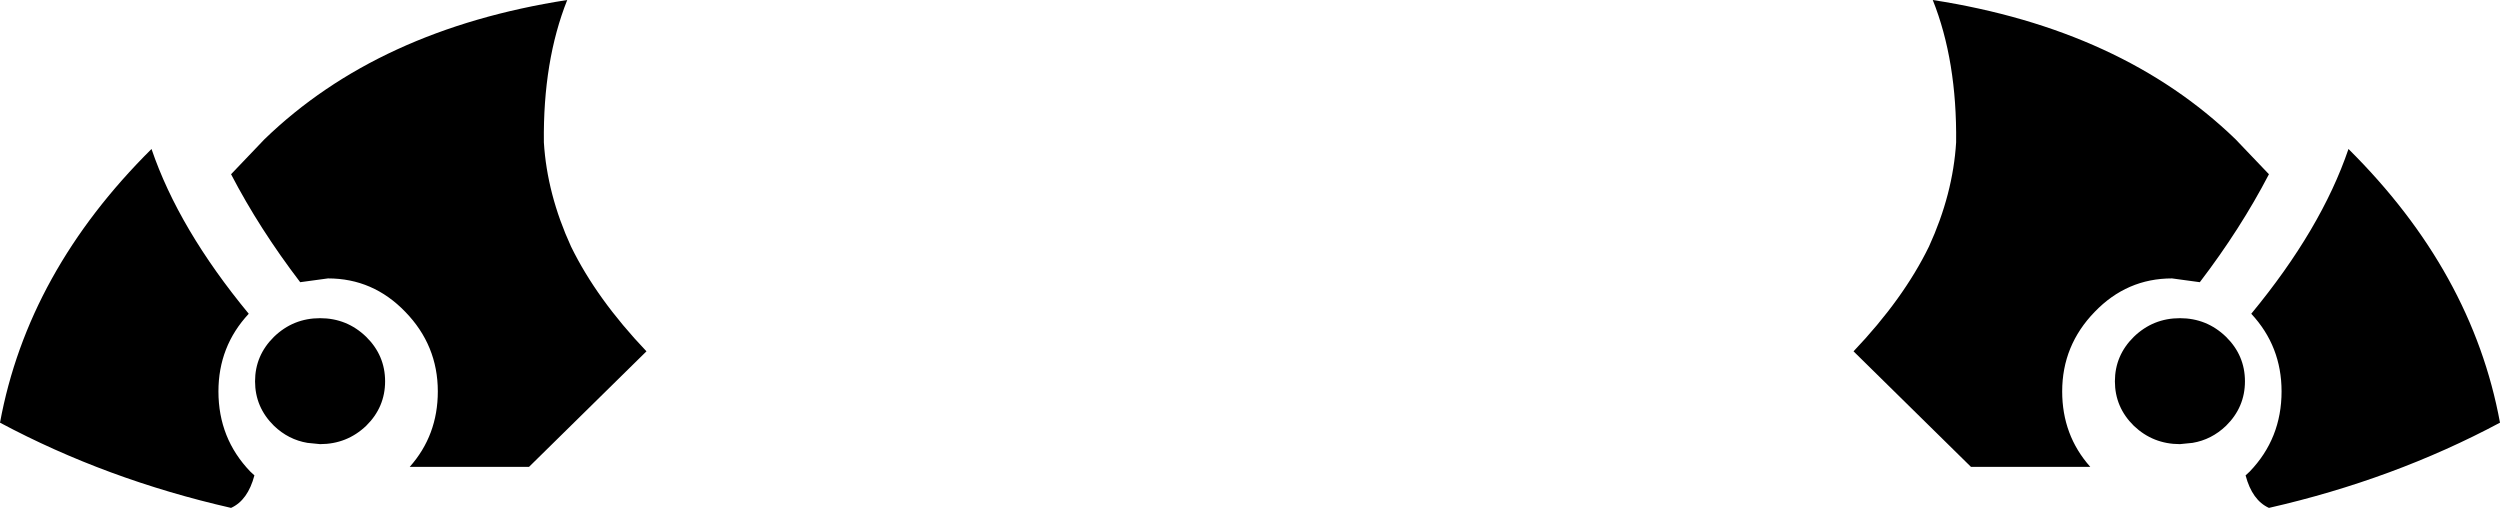 <?xml version="1.0" encoding="UTF-8" standalone="no"?>
<svg xmlns:xlink="http://www.w3.org/1999/xlink" height="80.45px" width="396.0px" xmlns="http://www.w3.org/2000/svg">
  <g transform="matrix(1.0, 0.0, 0.0, 1.0, -201.9, -141.85)">
    <path d="M495.5 197.5 Q503.4 189.2 507.45 180.9 511.25 172.6 511.75 164.4 511.9 151.5 508.05 141.85 538.0 146.5 556.0 163.9 L561.3 169.45 Q556.8 178.1 550.35 186.55 L545.95 185.95 Q538.8 185.95 533.7 191.25 528.55 196.55 528.55 203.85 528.55 210.8 533.0 215.8 L514.1 215.8 495.5 197.5 M554.5 195.2 Q557.5 198.15 557.5 202.25 557.5 206.35 554.5 209.3 552.2 211.5 549.2 212.0 L547.2 212.2 Q542.95 212.2 539.9 209.3 536.9 206.35 536.9 202.25 536.9 198.15 539.9 195.2 542.95 192.25 547.2 192.25 551.45 192.25 554.5 195.2 M558.5 191.55 Q569.6 178.1 573.9 165.45 593.5 184.9 597.9 208.8 581.05 217.8 561.3 222.3 558.65 221.1 557.6 217.15 L558.25 216.55 Q563.3 211.3 563.3 203.85 563.3 196.7 558.5 191.55 M241.3 191.55 Q236.5 196.7 236.5 203.85 236.5 211.3 241.55 216.55 L242.2 217.15 Q241.15 221.1 238.5 222.3 218.75 217.8 201.9 208.8 206.3 184.9 225.9 165.45 230.2 178.1 241.3 191.55 M252.6 192.25 Q256.85 192.25 259.9 195.2 262.9 198.15 262.9 202.25 262.9 206.35 259.9 209.3 256.85 212.2 252.6 212.2 L250.6 212.0 Q247.6 211.5 245.3 209.3 242.3 206.35 242.3 202.25 242.3 198.15 245.3 195.2 248.35 192.25 252.6 192.25 M266.1 191.25 Q261.0 185.95 253.85 185.95 L249.45 186.55 Q243.0 178.1 238.5 169.45 L243.8 163.9 Q261.8 146.5 291.75 141.85 287.9 151.5 288.05 164.4 288.55 172.6 292.35 180.9 296.4 189.2 304.3 197.5 L285.7 215.8 266.8 215.8 Q271.25 210.8 271.25 203.85 271.25 196.55 266.1 191.25" fill="#000000" fill-rule="evenodd" stroke="none"/>
  </g>
</svg>

